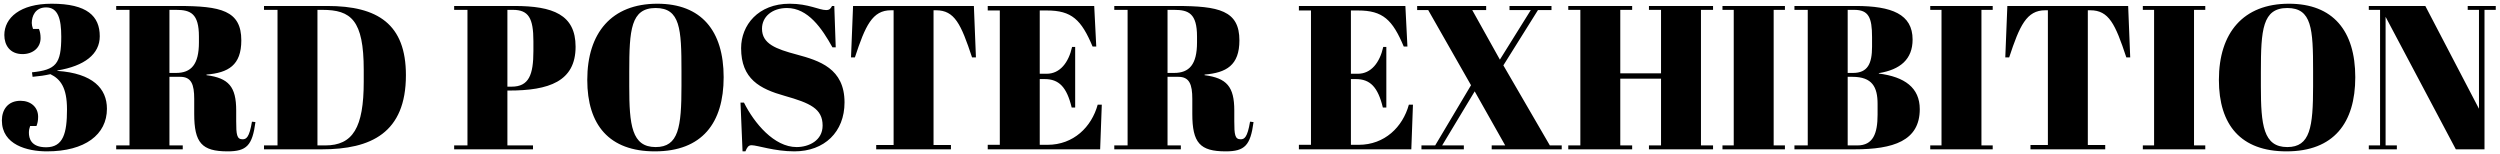 <svg width="586" height="36" viewBox="0 0 586 36" fill="none" xmlns="http://www.w3.org/2000/svg">
<path d="M12.104 0.872C4.712 0.872 1.016 4.184 1.016 8.216C1.016 10.568 2.312 12.68 5.288 12.68C7.688 12.68 9.512 11.192 9.512 8.936C9.512 8.024 9.368 7.4 9.128 6.776H7.736C7.544 6.248 7.448 5.768 7.448 5.384C7.448 3.848 8.216 1.736 10.808 1.736C13.592 1.736 14.36 4.424 14.36 8.6C14.36 14.984 13.112 16.376 7.496 16.952L7.64 18.008C9.56 17.816 10.28 17.72 11.816 17.384C14.168 18.536 15.704 20.504 15.704 25.64C15.704 31.208 14.84 34.52 10.808 34.52C7.256 34.52 6.776 32.408 6.776 31.112C6.776 30.536 6.872 30.056 7.064 29.528H8.552C8.792 28.904 8.936 28.28 8.936 27.368C8.936 25.112 7.208 23.624 4.808 23.624C1.832 23.624 0.44 25.736 0.44 28.232C0.44 33.944 6.392 35.48 11 35.48C19.928 35.48 25.064 31.544 25.064 25.496C25.064 20.744 21.752 17.192 13.448 16.616V16.52C19.832 15.464 23.384 12.68 23.384 8.504C23.384 3.8 20.456 0.872 12.104 0.872ZM42.26 18.008C44.852 18.008 45.524 19.784 45.524 23.192V26.696C45.524 33.464 47.3 35.48 53.348 35.48C57.812 35.48 59.156 34.088 59.876 28.616L59.06 28.52C58.436 32.264 57.716 32.648 56.852 32.648C55.508 32.648 55.364 31.544 55.364 28.424V25.88C55.364 20.312 53.588 18.296 48.404 17.624V17.48C53.492 17.048 56.564 15.32 56.564 9.464C56.564 2.456 51.764 1.4 41.732 1.4H27.236V2.312H30.356V34.088H27.236V35H42.836V34.088H39.716V18.008H42.26ZM39.716 2.312H41.3C44.66 2.312 46.628 3.176 46.628 8.552V9.944C46.628 15.128 44.804 17.096 41.252 17.096H39.716V2.312ZM95.147 17.624C95.147 5.672 88.571 1.4 76.715 1.4H61.883V2.312H65.051V34.088H61.883V35H75.467C86.939 35 95.147 31.16 95.147 17.624ZM74.411 34.088V2.312H75.563C82.283 2.312 85.259 4.712 85.259 16.376V19.16C85.259 29.912 82.715 34.088 76.235 34.088H74.411ZM106.454 1.4V2.312H109.574V34.088H106.454V35H124.934V34.088H118.934V21.224H119.318C128.63 21.224 134.918 19.112 134.918 10.952C134.918 3.416 129.59 1.4 120.566 1.4H106.454ZM118.934 2.312H120.23C123.878 2.312 125.03 4.232 125.03 9.656V11.96C125.03 17.528 123.974 20.312 119.942 20.312H118.934V2.312ZM159.736 20.168C159.736 29.816 159.064 34.472 153.688 34.472C148.072 34.472 147.496 29.288 147.496 20.264V16.808C147.496 6.968 147.88 1.88 153.688 1.88C159.448 1.88 159.736 6.776 159.736 16.616V20.168ZM137.656 18.728C137.656 29.288 142.792 35.48 153.496 35.48C164.584 35.48 169.624 28.808 169.624 18.104C169.624 7.208 164.392 0.872 154.072 0.872C143.368 0.872 137.656 7.688 137.656 18.728ZM186.725 34.472C181.445 34.472 176.789 28.856 174.389 24.056H173.573L174.053 35.48H174.725C175.109 34.568 175.397 34.04 176.165 34.04C177.509 34.04 181.541 35.48 186.197 35.48C193.253 35.48 197.957 30.92 197.957 24.008C197.957 16.04 192.053 14.216 186.725 12.776C181.877 11.48 178.613 10.28 178.613 6.728C178.613 3.896 181.013 1.88 184.469 1.88C189.413 1.88 192.677 6.68 195.125 11.096H195.893L195.557 1.4H195.029C194.693 2.024 194.453 2.36 193.637 2.36C192.005 2.36 189.509 0.872 185.093 0.872C177.701 0.872 173.717 5.912 173.717 11.288C173.717 18.536 178.133 20.84 183.941 22.472C189.845 24.152 192.821 25.448 192.821 29.432C192.821 32.936 189.605 34.472 186.725 34.472ZM228.278 1.4H199.958L199.478 13.448H200.39C202.838 6.008 204.47 2.408 208.838 2.408H209.462V33.992H205.382V35H222.902V33.992H218.822V2.408H219.398C223.766 2.408 225.254 5.624 227.846 13.448H228.758L228.278 1.4ZM231.524 1.4V2.456H234.356V33.944H231.524V35H257.876L258.26 24.536H257.3C255.86 29.768 251.636 33.944 245.54 33.944H243.716V18.536H244.868C248.228 18.536 250.052 20.408 251.204 25.208H252.02V11H251.3C250.484 14.648 248.468 17.288 245.348 17.288H243.716V2.456H245.396C251.204 2.456 253.46 4.616 256.1 10.904H256.964L256.484 1.4H231.524ZM276.213 18.008C278.805 18.008 279.477 19.784 279.477 23.192V26.696C279.477 33.464 281.253 35.48 287.301 35.48C291.765 35.48 293.109 34.088 293.829 28.616L293.013 28.52C292.389 32.264 291.669 32.648 290.805 32.648C289.461 32.648 289.317 31.544 289.317 28.424V25.88C289.317 20.312 287.541 18.296 282.357 17.624V17.48C287.445 17.048 290.517 15.32 290.517 9.464C290.517 2.456 285.717 1.4 275.685 1.4H261.189V2.312H264.309V34.088H261.189V35H276.789V34.088H273.669V18.008H276.213ZM273.669 2.312H275.253C278.613 2.312 280.581 3.176 280.581 8.552V9.944C280.581 15.128 278.757 17.096 275.205 17.096H273.669V2.312ZM304.461 1.4V2.456H307.293V33.944H304.461V35H330.813L331.197 24.536H330.237C328.797 29.768 324.573 33.944 318.477 33.944H316.653V18.536H317.805C321.165 18.536 322.989 20.408 324.141 25.208H324.957V11H324.237C323.421 14.648 321.405 17.288 318.285 17.288H316.653V2.456H318.333C324.141 2.456 326.397 4.616 329.037 10.904H329.901L329.421 1.4H304.461ZM366.069 35V34.088H363.285L352.389 15.32L360.501 2.36H363.669V1.4H353.829V2.36H358.821L351.573 13.976L345.093 2.36H348.357V1.4H332.181V2.36H334.773L344.805 19.976L336.405 34.088H333.189V35H343.125V34.088H338.037L345.669 21.416L352.821 34.088H349.653V35H366.069ZM367.602 1.4V2.312H370.434V34.088H367.602V35H382.578V34.088H379.794V18.44H389.346V34.088H386.514V35H401.538V34.088H398.706V2.312H401.538V1.4H386.514V2.312H389.346V17.192H379.794V2.312H382.578V1.4H367.602ZM403.747 1.4V2.312H406.387V34.088H403.747V35H418.387V34.088H415.747V2.312H418.387V1.4H403.747ZM420.617 1.4V2.312H423.737V34.088H420.617V35H434.729C443.753 35 449.993 33.032 449.993 25.592C449.993 20.552 446.441 18.008 440.393 17.24V17.144C445.433 16.328 448.313 13.88 448.313 9.272C448.313 3.32 443.417 1.4 434.969 1.4H420.617ZM433.097 18.008H434.201C438.857 18.008 440.105 20.408 440.105 24.344V26.888C440.105 31.304 439.049 34.088 435.353 34.088H433.097V18.008ZM433.097 2.312H434.633C437.993 2.312 438.809 4.088 438.809 8.696V10.952C438.809 14.888 437.801 17.096 434.345 17.096H433.097V2.312ZM452.45 1.4V2.312H455.09V34.088H452.45V35H467.09V34.088H464.45V2.312H467.09V1.4H452.45ZM498.841 1.4H470.521L470.041 13.448H470.953C473.401 6.008 475.033 2.408 479.401 2.408H480.025V33.992H475.945V35H493.465V33.992H489.385V2.408H489.961C494.329 2.408 495.817 5.624 498.409 13.448H499.321L498.841 1.4ZM502.278 1.4V2.312H504.918V34.088H502.278V35H516.918V34.088H514.278V2.312H516.918V1.4H502.278ZM542.189 20.168C542.189 29.816 541.517 34.472 536.141 34.472C530.525 34.472 529.949 29.288 529.949 20.264V16.808C529.949 6.968 530.333 1.88 536.141 1.88C541.901 1.88 542.189 6.776 542.189 16.616V20.168ZM520.109 18.728C520.109 29.288 525.245 35.48 535.949 35.48C547.037 35.48 552.077 28.808 552.077 18.104C552.077 7.208 546.845 0.872 536.525 0.872C525.821 0.872 520.109 7.688 520.109 18.728ZM582.367 2.312H585.007V1.4H578.431V2.312H581.071V25.496L568.495 1.4H555.247V2.312H557.887V34.088H555.247V35H561.823V34.088H559.183V3.944L575.647 35H582.367V2.312Z" fill="black"/>
</svg>
